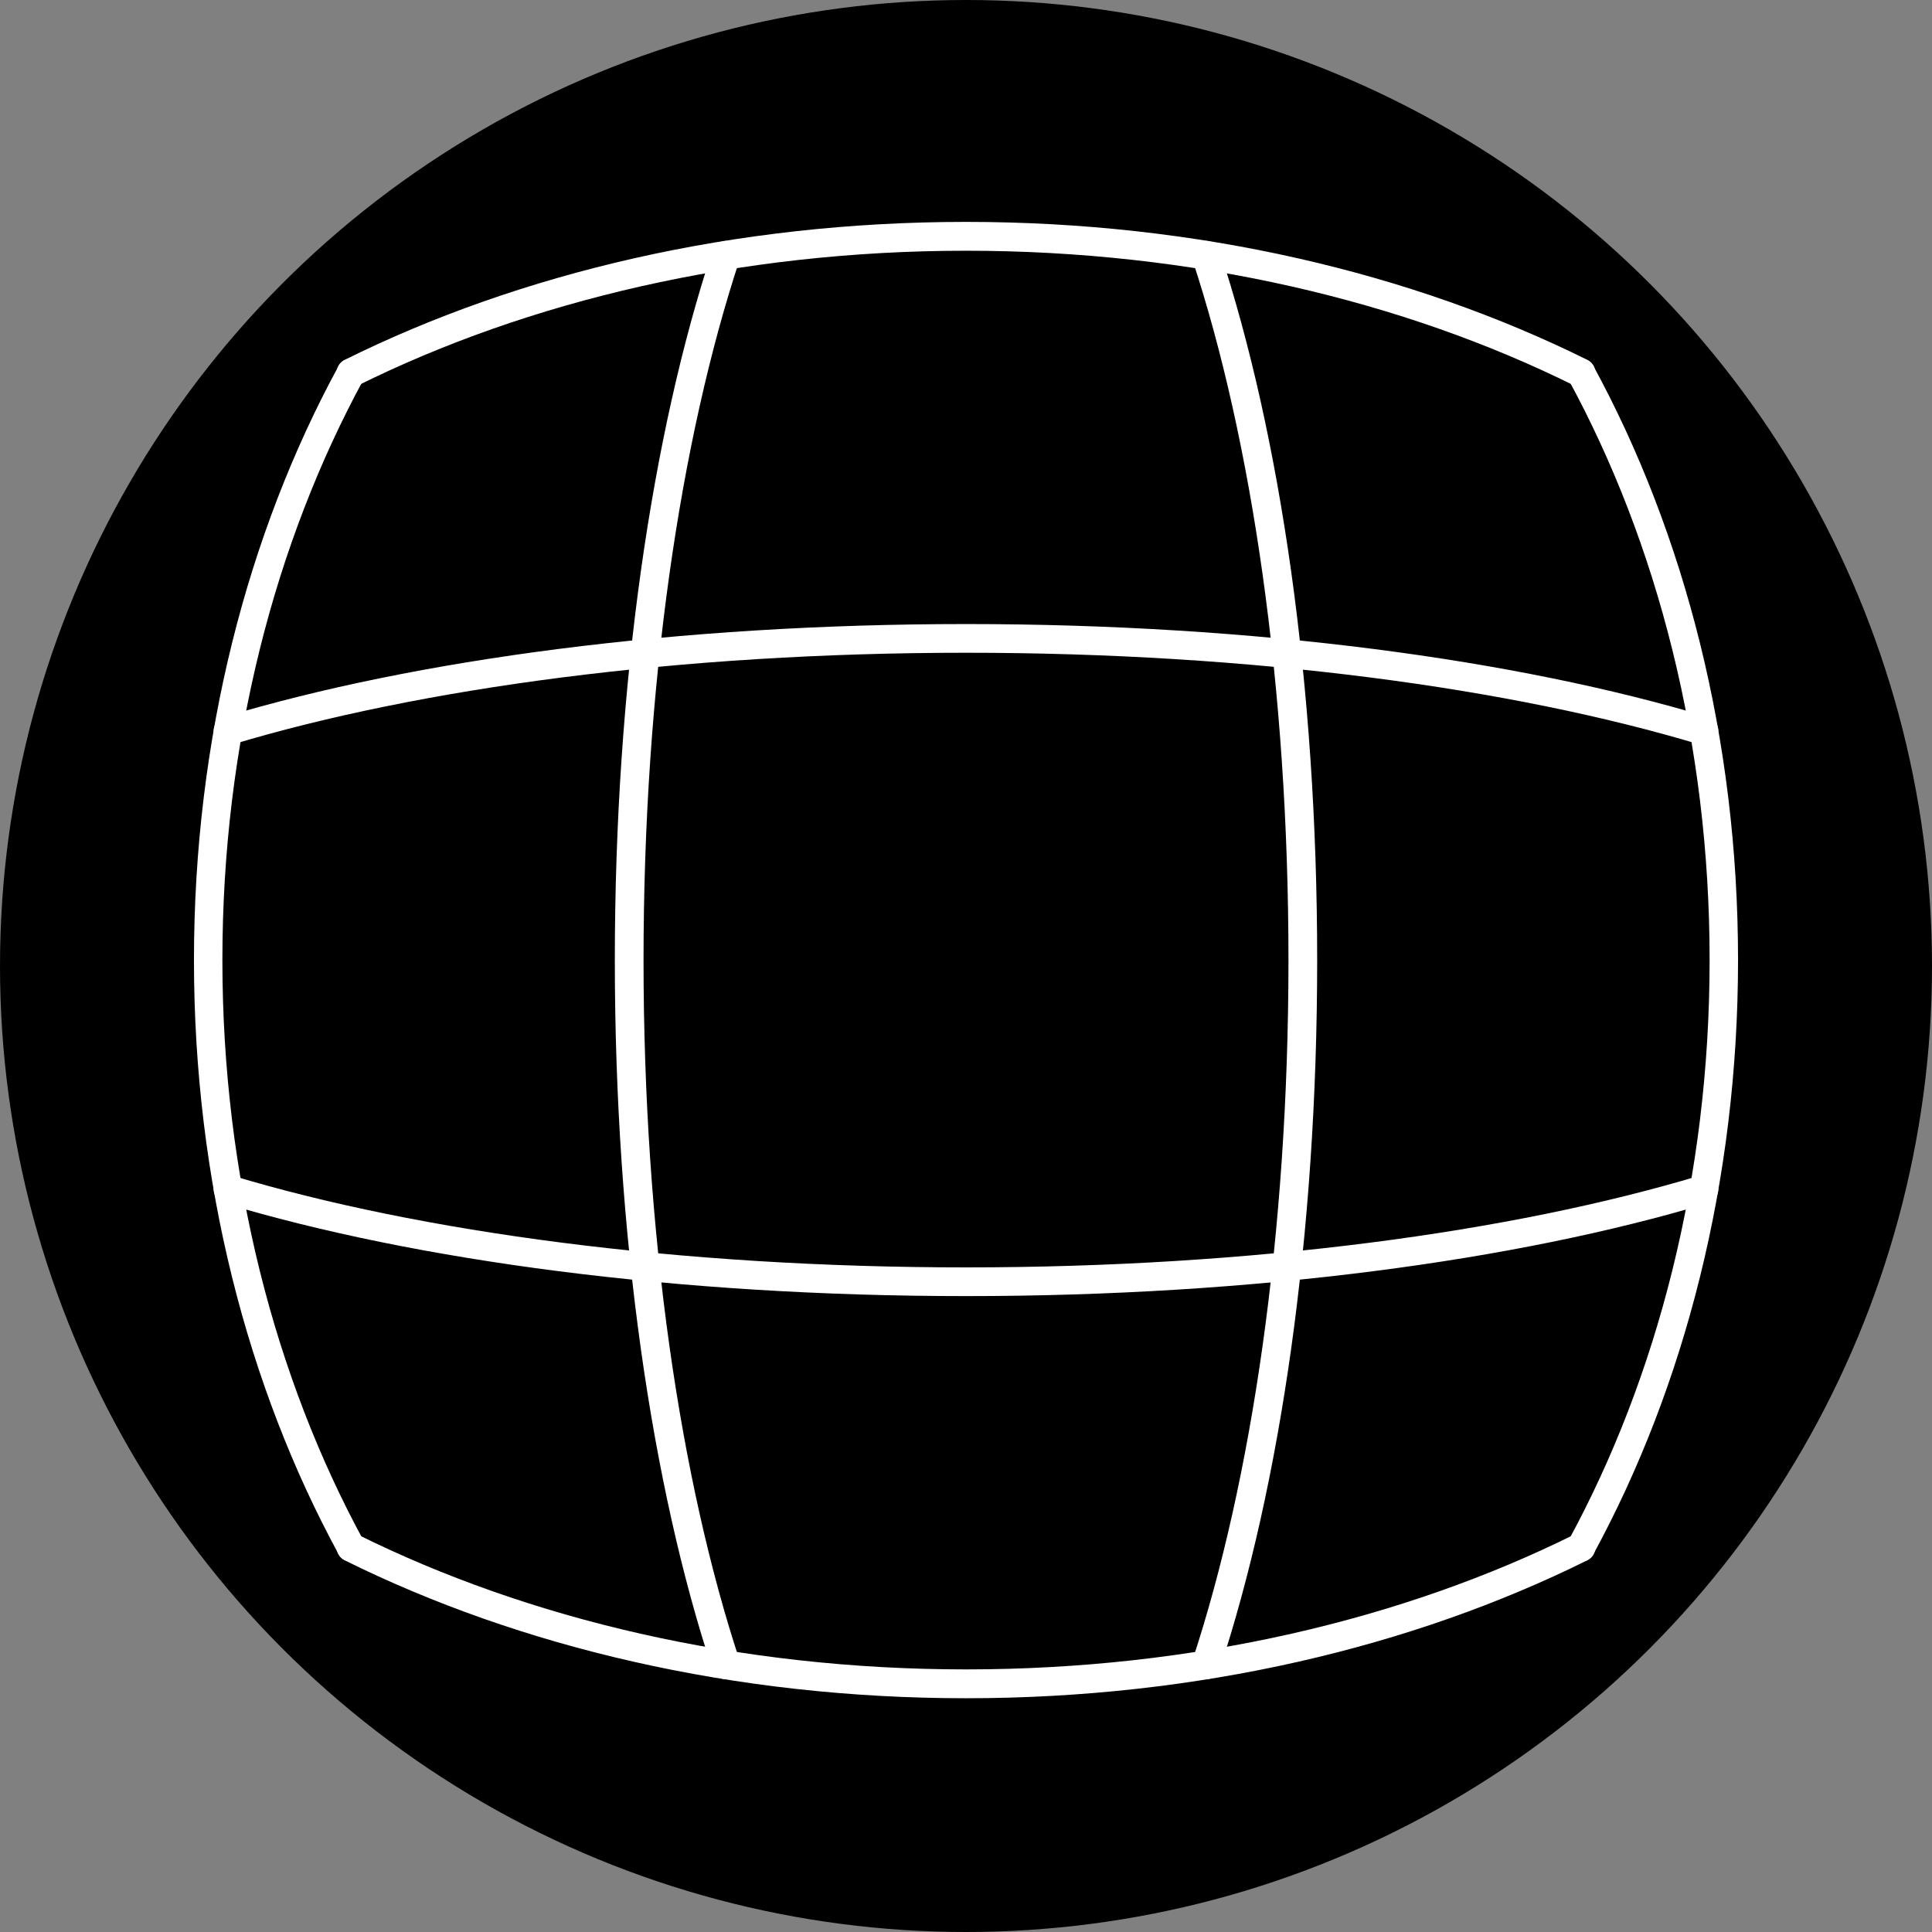 <svg width="100%" height="100%" viewBox="0 0 140 140" version="1.1" xmlns="http://www.w3.org/2000/svg"
     xml:space="preserve"
     style="fill-rule:evenodd;clip-rule:evenodd;stroke-linecap:round;stroke-linejoin:round;stroke-miterlimit:1.5;"><rect x="0" y="0" width="140" height="140" fill="#808080" stroke="none"/><circle cx="70" cy="70" r="70"/>
    <g><path d="M25.439,112.127C18.925,100.153 15.085,85.451 15.085,69.57C15.085,53.689 18.925,38.988 25.439,27.013" style="fill:none;stroke:#fff;stroke-width:2.06px;"/></g>
    <g><path d="M114.56,27.013C121.074,38.988 124.915,53.689 124.915,69.57C124.915,85.451 121.074,100.153 114.56,112.127" style="fill:none;stroke:#fff;stroke-width:2.06px;"/></g>
    <g><path d="M25.438,27.014C37.977,20.792 53.371,17.124 70,17.124C86.629,17.124 102.023,20.792 114.561,27.014" style="fill:none;stroke:#fff;stroke-width:2.09px;"/></g>
    <g><path d="M114.561,112.127C102.023,118.349 86.629,122.016 70,122.016C53.371,122.016 37.977,118.349 25.438,112.127" style="fill:none;stroke:#fff;stroke-width:2.09px;"/></g>
    <g><path d="M16.522,52.957C30.292,48.817 49.177,46.261 70,46.261C90.823,46.261 109.708,48.817 123.477,52.957" style="fill:none;stroke:#fff;stroke-width:2.08px;"/></g>
    <g><path d="M52.605,120.643C48.269,107.493 45.593,89.457 45.593,69.57C45.593,49.684 48.269,31.647 52.605,18.497" style="fill:none;stroke:#fff;stroke-width:2.08px;"/></g>
    <g><path d="M123.477,86.183C109.708,90.324 90.823,92.88 70,92.88C49.177,92.88 30.292,90.324 16.522,86.183" style="fill:none;stroke:#fff;stroke-width:2.08px;"/></g>
    <g><path d="M87.395,18.497C91.73,31.647 94.407,49.684 94.407,69.57C94.407,89.457 91.73,107.493 87.395,120.643" style="fill:none;stroke:#fff;stroke-width:2.08px;"/></g></svg>